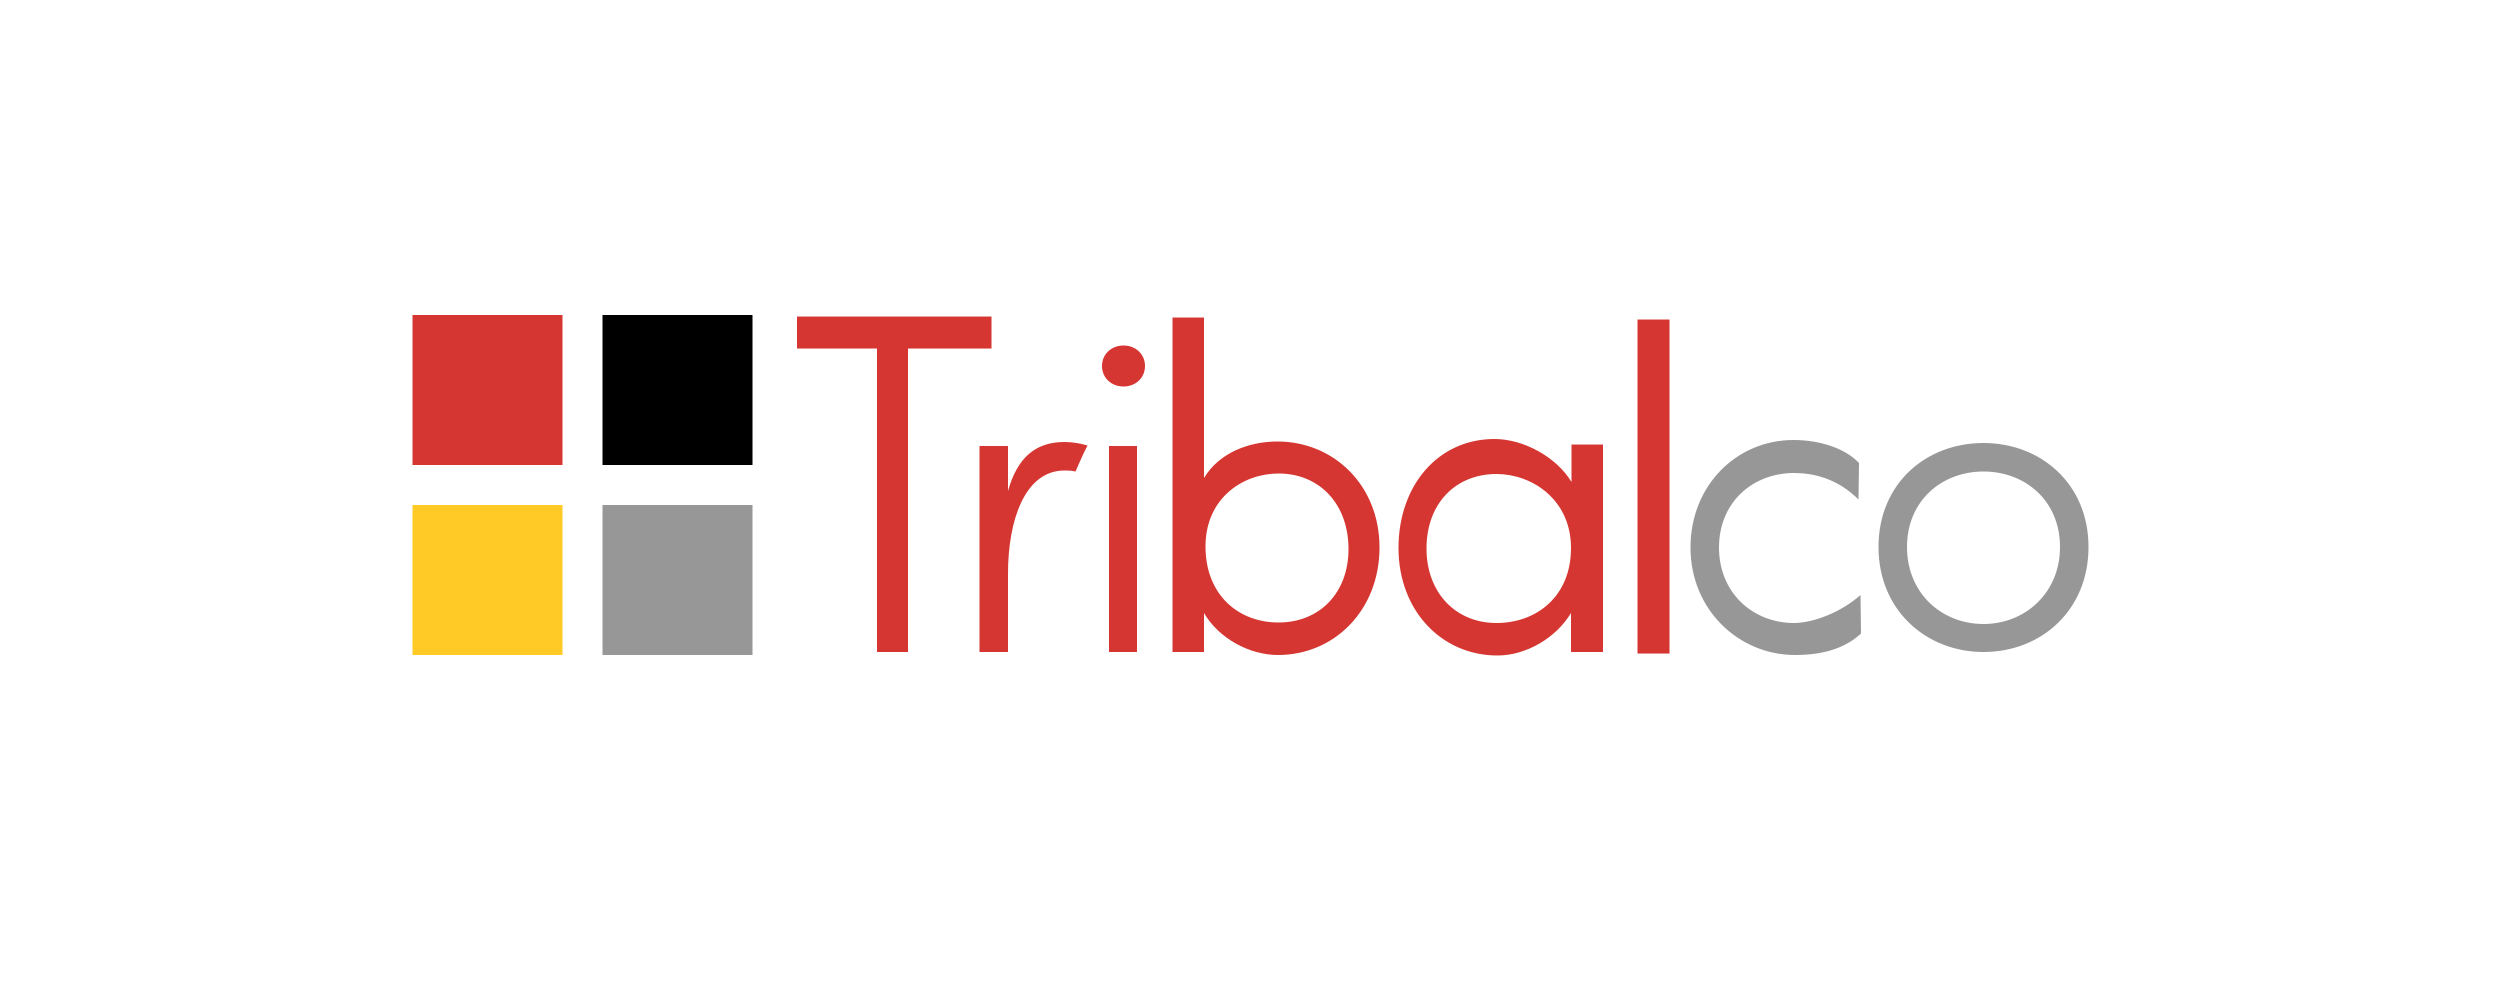 <svg xmlns="http://www.w3.org/2000/svg" viewBox="0 0 500 200" enable-background="new 0 0 500 200"><style type="text/css">.st0{fill:#D63631;} .st1{fill:#FFCA25;} .st2{fill:#979797;}</style><path d="M82.5 63h30v30h-30z" class="st0"/><path d="M120.5 63h30v30h-30z"/><path d="M82.5 101h30v30h-30z" class="st1"/><path d="M120.5 101h30v30h-30zM372.2 126.7c-3.2 3-7.7 4.3-13.2 4.3-11.2 0-20.9-9-20.9-21.5S347.4 88 358.7 88c5.5 0 10.5 1.8 13.1 4.6l-.1 7.3c-4.2-4.2-9-5.3-12.9-5.3-8.2 0-15 5.8-15 14.9 0 9.1 6.8 15.1 15 15.1 3.9 0 9.5-2.2 13.3-5.6l.1 7.7zM375.7 109.4c0-12.7 9.5-20.8 21-20.8 11.4 0 21 8.1 21 20.8 0 12.7-9.5 21-21 21-11.4 0-21-8.3-21-21zm36.3 0c0-9.3-7-15.1-15.3-15.1s-15.3 5.8-15.3 15.1 7 15.4 15.3 15.4 15.3-6.2 15.3-15.4z" class="st2"/><path d="M198.3 63.3v6.4h-16.7v60.7h-6.2V69.7h-16v-6.4h38.9zM215.1 94.3c-.8-.2-1.6-.2-2.2-.2-8 0-11.3 10.1-11.3 20.6v15.7h-5.7V89.2h5.7v9c1.9-6.8 5.6-9.8 11.3-9.8 1.6 0 3.3.3 4.6.7-1.1 2.1-1.7 3.7-2.4 5.2zM224.7 69.1c2.4 0 4.3 1.7 4.3 4.1 0 2.4-1.9 4.1-4.3 4.1s-4.3-1.7-4.3-4.1c0-2.4 1.9-4.1 4.3-4.1zm2.7 20.1h-5.6v41.2h5.6V89.2zM234.5 63.5h6.3v32.1c3-5 8.9-7.3 14.7-7.3 11.2 0 20.4 8.7 20.4 21.2s-9 21.5-20.3 21.5c-5.8 0-11.9-3.4-14.8-8.4v7.8h-6.3V63.5zm21.2 31.2c-7.1 0-14.6 4.9-14.6 14.6s6.6 15.2 14.6 15.2c8.2 0 14-5.9 14-14.7 0-9-5.8-15.1-14-15.1zM320.5 130.4h-6.3v-7.8c-3 5-9 8.5-14.7 8.5-11.2 0-19.8-9-19.8-21.5s7.9-21.8 19.2-21.8c5.8 0 12.4 3.6 15.4 8.6v-7.5h6.3v41.5zm-21.2-5.8c8 0 14.9-5.3 14.9-15s-7.8-14.8-14.9-14.8c-8.2 0-14 5.9-14 14.9 0 8.8 5.8 14.9 14 14.9zM333.9 130.7h-6.4V63.9h6.4v66.8z" class="st0"/></svg>